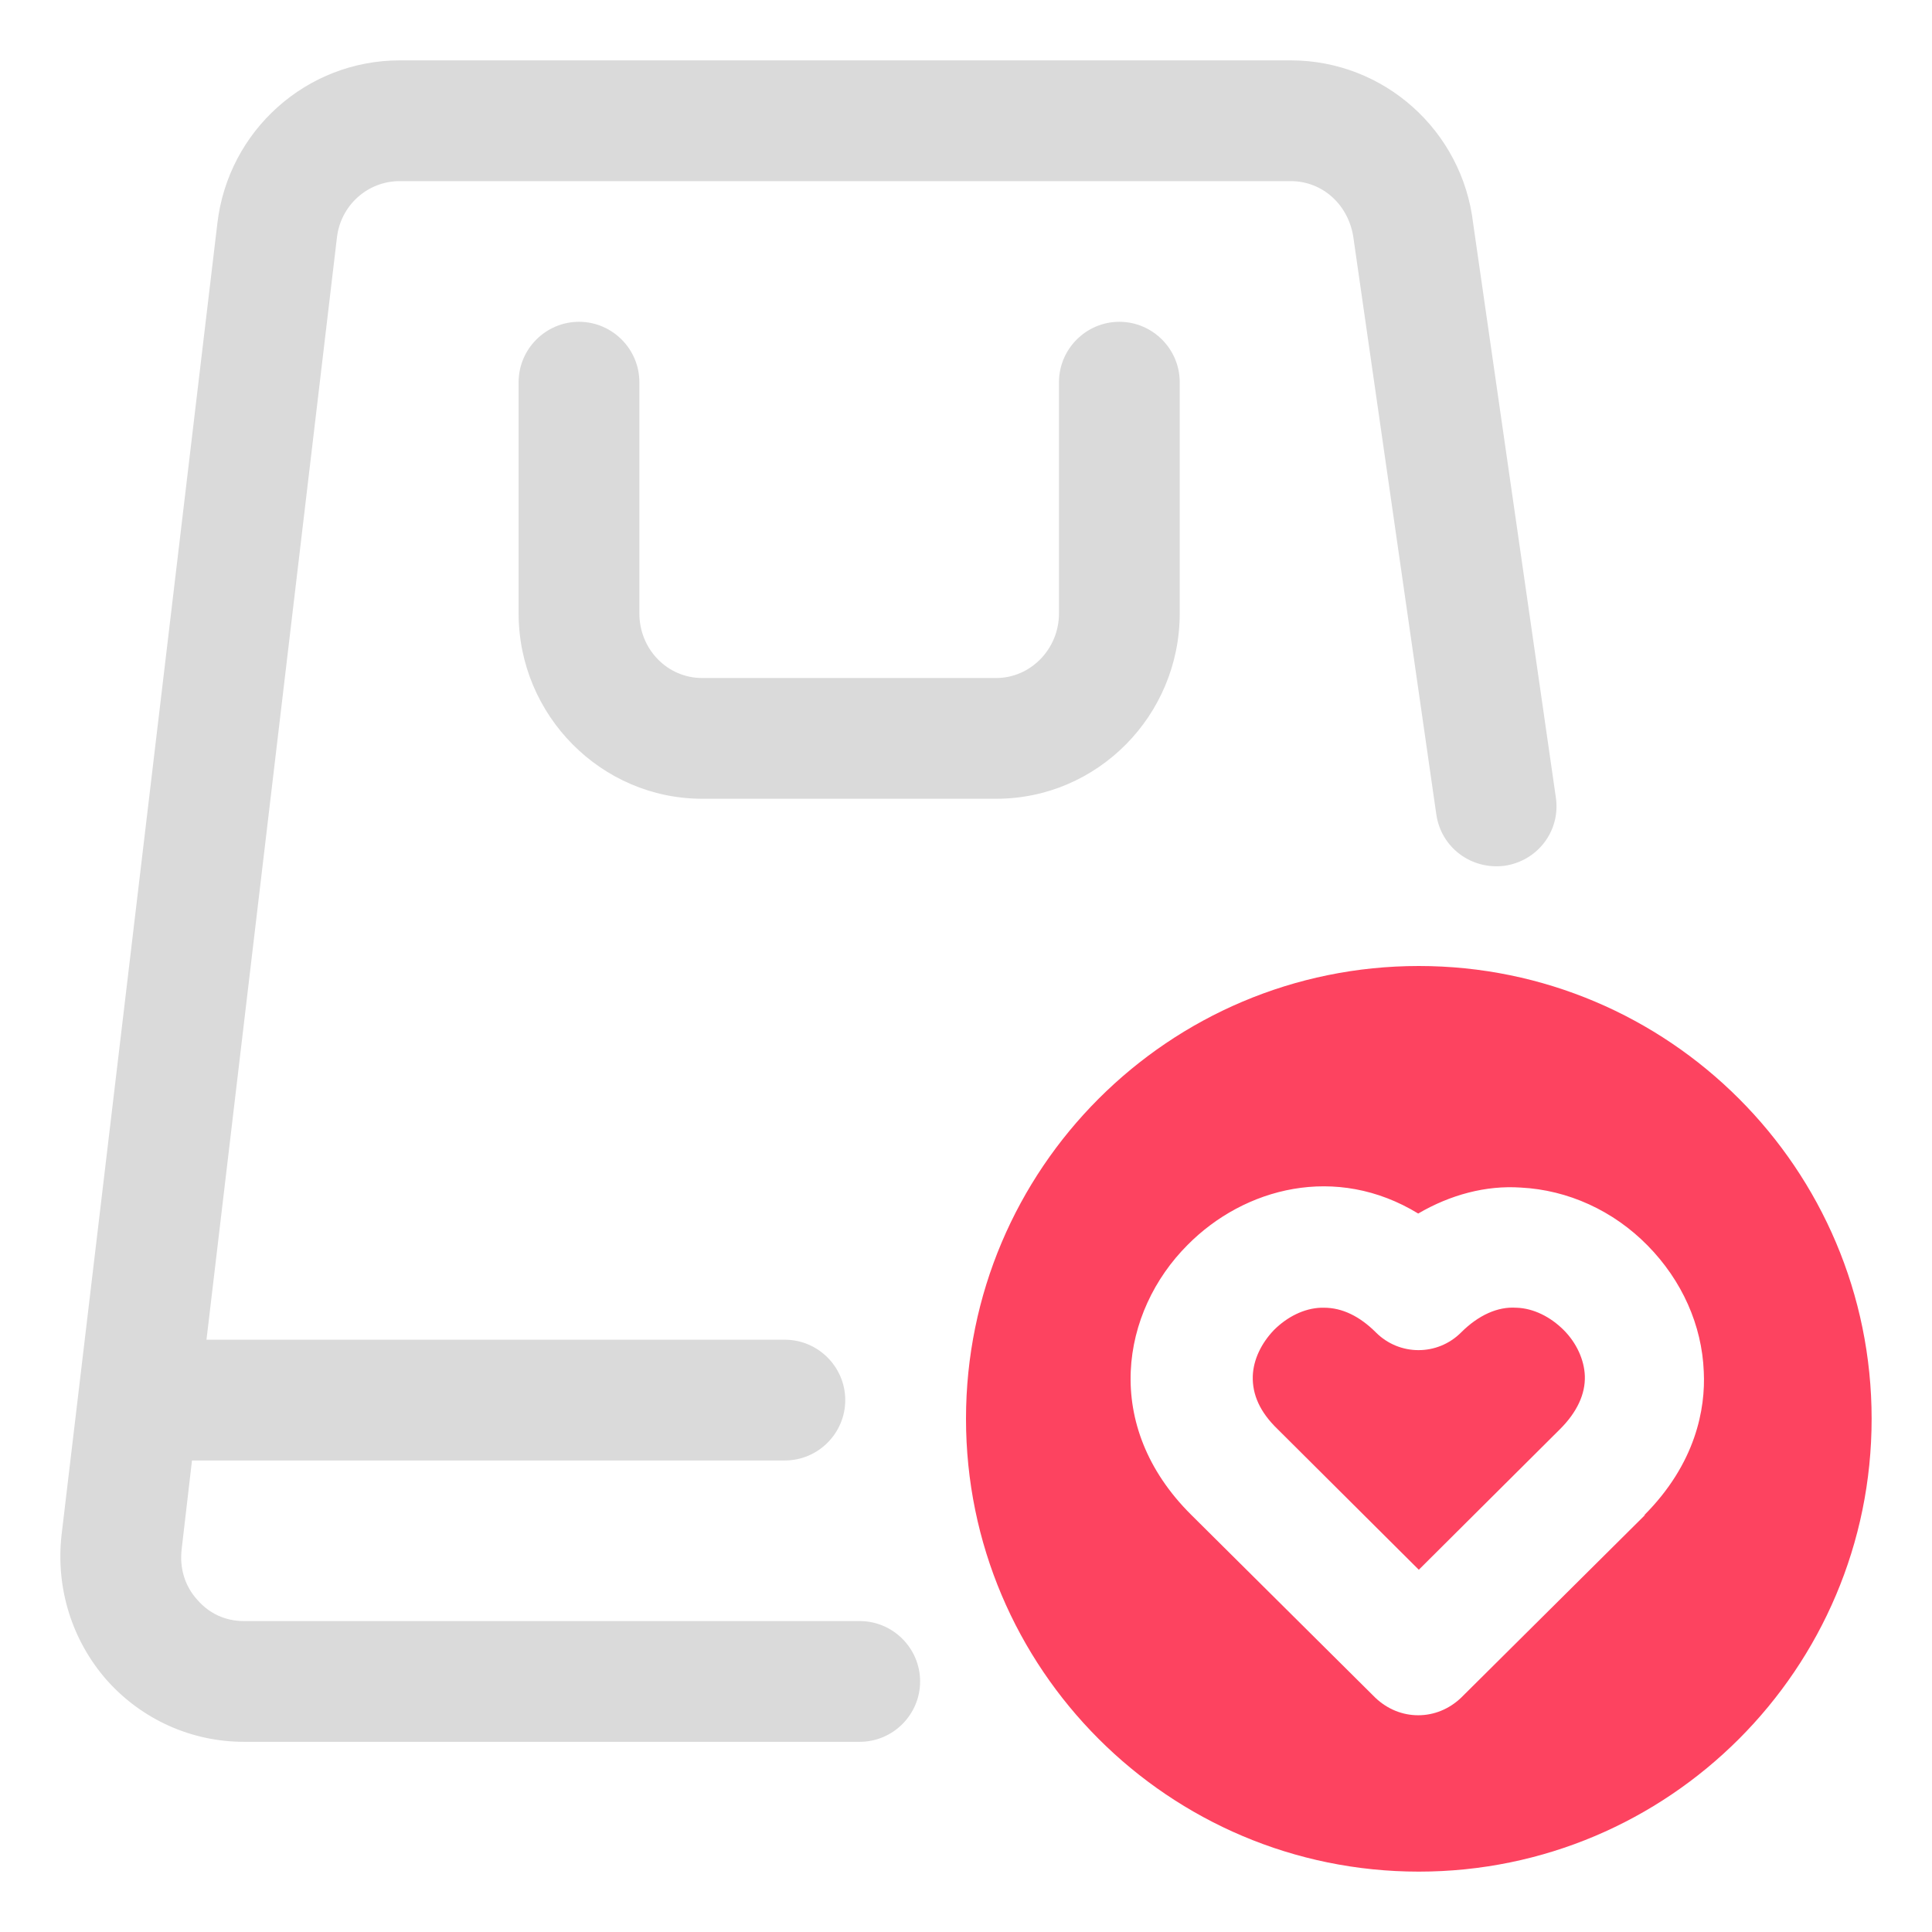 <?xml version="1.0" encoding="UTF-8"?>
<svg id="OBJECT" xmlns="http://www.w3.org/2000/svg" viewBox="0 0 32 32">
  <defs>
    <style>
      .cls-1 {
        fill: #FD4360;
      }

      .cls-1, .cls-2 {
        stroke-width: 0px;
      }

      .cls-2 {
        fill: #dadada;
      }
    </style>
  </defs>
  <path class="cls-1" d="m25.11,21.66c-.3-.02-.62.12-.91.41-.39.39-1.02.39-1.41,0-.27-.27-.56-.41-.86-.41-.02,0-.03,0-.05,0-.28.01-.56.15-.78.37-.21.22-.34.49-.35.76-.01.31.12.6.41.88l2.34,2.33,2.34-2.33c.28-.28.42-.58.41-.88-.01-.27-.14-.55-.35-.76-.22-.22-.5-.36-.78-.37Z"/>
  <path class="cls-1" d="m23.5,16c-4.14,0-7.5,3.36-7.5,7.5s3.36,7.5,7.5,7.5,7.5-3.36,7.5-7.5-3.36-7.5-7.5-7.5Zm3.75,9.09l-3.05,3.03c-.2.19-.45.29-.71.29s-.51-.1-.71-.29l-3.05-3.03c-1.49-1.48-1.16-3.37-.06-4.47.94-.95,2.46-1.35,3.82-.52.53-.31,1.12-.47,1.7-.43.78.04,1.53.38,2.1.96.57.58.9,1.32.93,2.09.03.61-.13,1.52-.99,2.38Z"/>
  <g>
    <path class="cls-2" d="m18.54,5.33c-.55,0-1,.45-1,1v3.83c0,.59-.47,1.07-1.04,1.07h-4.87c-.58,0-1.04-.48-1.04-1.07v-3.83c0-.55-.45-1-1-1s-1,.45-1,1v3.83c0,1.69,1.37,3.07,3.04,3.07h4.87c1.68,0,3.04-1.38,3.04-3.07v-3.83c0-.55-.45-1-1-1Z"/>
    <path class="cls-2" d="m24.4,3.7c-.18-1.54-1.48-2.7-3.02-2.7H6.62c-1.54,0-2.84,1.16-3.02,2.7L1.02,25.42c-.1.88.17,1.75.75,2.41.58.65,1.4,1.02,2.27,1.02h10.2c.55,0,1-.45,1-1s-.45-1-1-1H4.04c-.3,0-.57-.12-.77-.35-.21-.23-.3-.53-.26-.85l.17-1.46h9.82c.55,0,1-.45,1-1s-.45-1-1-1H3.42L5.58,3.94c.06-.54.51-.94,1.04-.94h14.76c.53,0,.97.4,1.04.96l1.37,9.53c.08.55.58.92,1.13.85.55-.08.93-.58.85-1.13l-1.37-9.51Z"/>
  </g>
</svg>